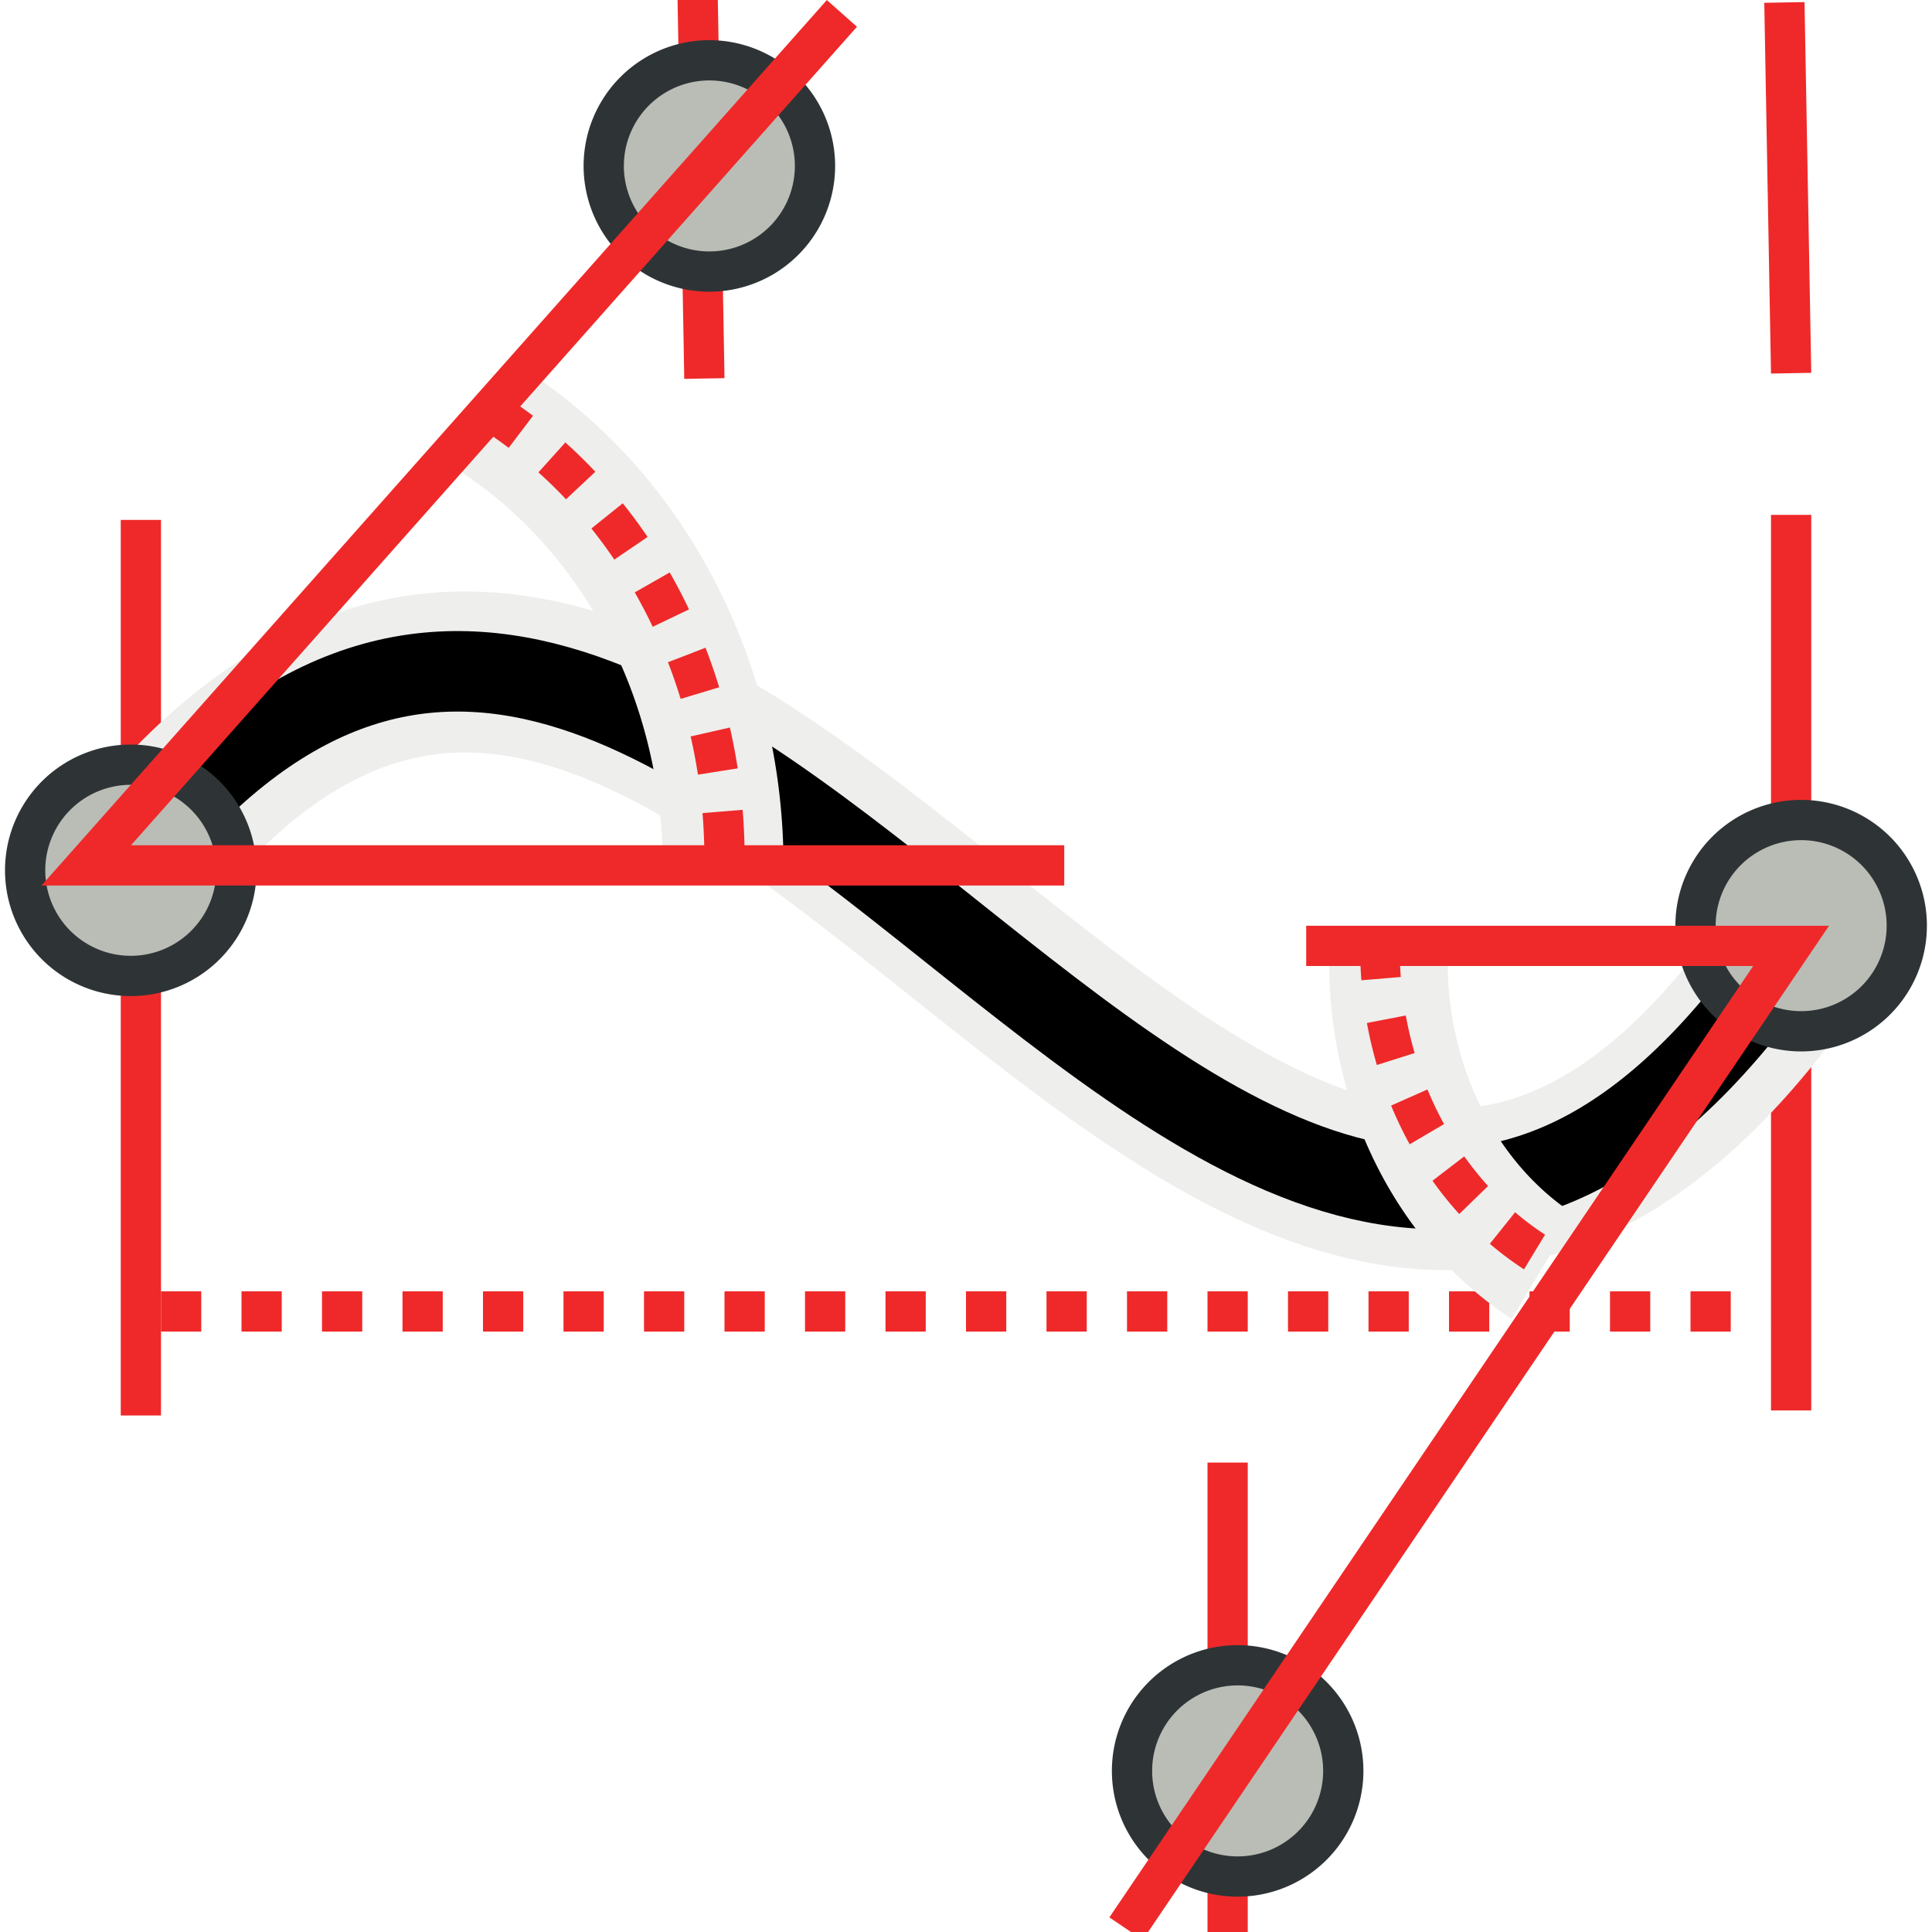 <?xml version="1.0" encoding="UTF-8" standalone="no"?>
<!-- Created with Inkscape (http://www.inkscape.org/) -->
<svg
   xmlns:dc="http://purl.org/dc/elements/1.1/"
   xmlns:cc="http://web.resource.org/cc/"
   xmlns:rdf="http://www.w3.org/1999/02/22-rdf-syntax-ns#"
   xmlns:svg="http://www.w3.org/2000/svg"
   xmlns="http://www.w3.org/2000/svg"
   xmlns:xlink="http://www.w3.org/1999/xlink"
   xmlns:sodipodi="http://sodipodi.sourceforge.net/DTD/sodipodi-0.dtd"
   xmlns:inkscape="http://www.inkscape.org/namespaces/inkscape"
   inkscape:export-ydpi="90.000000"
   inkscape:export-xdpi="90.000000"
   inkscape:export-filename="/home/jimmac/Desktop/wi-fi.png"
   width="48"
   height="48"
   id="svg11300"
   sodipodi:version="0.32"
   inkscape:version="0.44.1"
   sodipodi:docbase="e:\dev_clean\src\houdini\support\icons\sop"
   sodipodi:docname="basis.svg"
   version="1.0"
   inkscape:r_cx="true"
   inkscape:r_cy="true">
  <defs
     id="defs3">
    <linearGradient
       inkscape:collect="always"
       id="linearGradient2314">
      <stop
         style="stop-color:#000000;stop-opacity:1;"
         offset="0"
         id="stop2316" />
      <stop
         style="stop-color:#000000;stop-opacity:0;"
         offset="1"
         id="stop2318" />
    </linearGradient>
    <linearGradient
       inkscape:collect="always"
       id="linearGradient2280">
      <stop
         style="stop-color:#000000;stop-opacity:1;"
         offset="0"
         id="stop2282" />
      <stop
         style="stop-color:#000000;stop-opacity:0;"
         offset="1"
         id="stop2284" />
    </linearGradient>
    <linearGradient
       inkscape:collect="always"
       id="linearGradient9952">
      <stop
         style="stop-color:#ffffff;stop-opacity:1;"
         offset="0"
         id="stop9954" />
      <stop
         style="stop-color:#ffffff;stop-opacity:0;"
         offset="1"
         id="stop9956" />
    </linearGradient>
    <linearGradient
       id="linearGradient9920">
      <stop
         id="stop9922"
         offset="0"
         style="stop-color:#5b90c8;stop-opacity:1;" />
      <stop
         style="stop-color:#8fb0d1;stop-opacity:1;"
         offset="0.316"
         id="stop9924" />
      <stop
         id="stop9926"
         offset="1"
         style="stop-color:#34679d;stop-opacity:1;" />
    </linearGradient>
    <linearGradient
       id="linearGradient9910">
      <stop
         style="stop-color:#729fcf;stop-opacity:1;"
         offset="0"
         id="stop9912" />
      <stop
         id="stop9918"
         offset="0.316"
         style="stop-color:#a5bfda;stop-opacity:1;" />
      <stop
         style="stop-color:#376ca4;stop-opacity:1;"
         offset="1"
         id="stop9914" />
    </linearGradient>
    <linearGradient
       id="linearGradient2994">
      <stop
         style="stop-color:#000000;stop-opacity:1;"
         offset="0"
         id="stop2996" />
      <stop
         style="stop-color:#c9c9c9;stop-opacity:1;"
         offset="1"
         id="stop2998" />
    </linearGradient>
    <linearGradient
       id="linearGradient2974">
      <stop
         style="stop-color:#c1c1c1;stop-opacity:1;"
         offset="0"
         id="stop2976" />
      <stop
         style="stop-color:#acacac;stop-opacity:1;"
         offset="1"
         id="stop2978" />
    </linearGradient>
    <linearGradient
       id="linearGradient2966">
      <stop
         style="stop-color:#ffd1d1;stop-opacity:1;"
         offset="0"
         id="stop2968" />
      <stop
         id="stop3006"
         offset="0.5"
         style="stop-color:#ff1d1d;stop-opacity:1;" />
      <stop
         style="stop-color:#6f0000;stop-opacity:1;"
         offset="1"
         id="stop2970" />
    </linearGradient>
    <linearGradient
       id="linearGradient5068">
      <stop
         style="stop-color:#ffffff;stop-opacity:1;"
         offset="0"
         id="stop5070" />
      <stop
         id="stop5078"
         offset="0.329"
         style="stop-color:#ffffff;stop-opacity:0.69;" />
      <stop
         id="stop5076"
         offset="0.658"
         style="stop-color:#c2c2c2;stop-opacity:0.34;" />
      <stop
         style="stop-color:#ffffff;stop-opacity:0;"
         offset="1"
         id="stop5072" />
    </linearGradient>
    <linearGradient
       id="linearGradient5058">
      <stop
         style="stop-color:#959791;stop-opacity:1;"
         offset="0"
         id="stop5060" />
      <stop
         id="stop5066"
         offset="0.5"
         style="stop-color:#f8f8f8;stop-opacity:1;" />
      <stop
         style="stop-color:#8c8c8c;stop-opacity:1;"
         offset="1"
         id="stop5062" />
    </linearGradient>
    <linearGradient
       id="linearGradient5036">
      <stop
         style="stop-color:#f5f5f5;stop-opacity:0.09;"
         offset="0"
         id="stop5038" />
      <stop
         id="stop5044"
         offset="0.263"
         style="stop-color:#ffffff;stop-opacity:0.9;" />
      <stop
         style="stop-color:#c7c7c7;stop-opacity:0.46;"
         offset="0.748"
         id="stop5088" />
      <stop
         style="stop-color:#ffffff;stop-opacity:0.78;"
         offset="1"
         id="stop5040" />
    </linearGradient>
    <linearGradient
       inkscape:collect="always"
       xlink:href="#linearGradient9910"
       id="linearGradient1397"
       gradientUnits="userSpaceOnUse"
       gradientTransform="matrix(-0.493,-0.717,0.717,-0.493,-9.268,79.419)"
       x1="28.245"
       y1="60.446"
       x2="28.245"
       y2="68.225" />
    <linearGradient
       inkscape:collect="always"
       xlink:href="#linearGradient9920"
       id="linearGradient1399"
       gradientUnits="userSpaceOnUse"
       gradientTransform="matrix(-0.493,-0.717,0.717,-0.493,-9.268,79.419)"
       x1="28.245"
       y1="60.446"
       x2="28.245"
       y2="68.225" />
    <linearGradient
       inkscape:collect="always"
       xlink:href="#linearGradient9910"
       id="linearGradient1401"
       gradientUnits="userSpaceOnUse"
       gradientTransform="matrix(-0.493,-0.717,0.717,-0.493,-9.268,79.419)"
       x1="28.245"
       y1="60.446"
       x2="28.245"
       y2="68.225" />
    <linearGradient
       inkscape:collect="always"
       xlink:href="#linearGradient9952"
       id="linearGradient1403"
       gradientUnits="userSpaceOnUse"
       gradientTransform="matrix(-0.493,-0.717,0.717,-0.493,-9.268,79.419)"
       x1="55.876"
       y1="62.402"
       x2="38.061"
       y2="62.827" />
    <linearGradient
       inkscape:collect="always"
       xlink:href="#linearGradient2280"
       id="linearGradient2286"
       x1="2.875"
       y1="23.625"
       x2="12.875"
       y2="11.125"
       gradientUnits="userSpaceOnUse" />
    <linearGradient
       inkscape:collect="always"
       xlink:href="#linearGradient2314"
       id="linearGradient2320"
       x1="14.431"
       y1="19.955"
       x2="8.198"
       y2="13.484"
       gradientUnits="userSpaceOnUse"
       gradientTransform="matrix(1.405,0.19,-0.176,1.219,-1.266,-13.659)" />
  </defs>
  <sodipodi:namedview
     stroke="#ef2929"
     fill="#eeeeec"
     id="base"
     pagecolor="#ffffff"
     bordercolor="#666666"
     borderopacity="0.255"
     inkscape:pageopacity="0.0"
     inkscape:pageshadow="2"
     inkscape:zoom="12"
     inkscape:cx="23.541846"
     inkscape:cy="23.984988"
     inkscape:current-layer="layer1"
     showgrid="true"
     inkscape:grid-bbox="false"
     inkscape:document-units="px"
     inkscape:showpageshadow="false"
     inkscape:window-width="1136"
     inkscape:window-height="1061"
     inkscape:window-x="318"
     inkscape:window-y="14"
     width="48px"
     height="48px"
     objecttolerance="1"
     inkscape:object-nodes="false"
     inkscape:has_abs_tolerance="false" />
  <g
     id="layer1"
     inkscape:label="Layer 1"
     inkscape:groupmode="layer"
     inkscape:r_cx="true"
     inkscape:r_cy="true">
    <path
       style="fill:none;fill-opacity:0.75;fill-rule:evenodd;stroke:#ef2929;stroke-width:1px;stroke-linecap:butt;stroke-linejoin:miter;stroke-opacity:1"
       d="M 30.5,36.337 L 30.5,48.601"
       id="path3413"
       sodipodi:nodetypes="cc" />
    <path
       style="fill:none;fill-opacity:0.75;fill-rule:evenodd;stroke:#ef2929;stroke-width:1px;stroke-linecap:butt;stroke-linejoin:miter;stroke-opacity:1"
       d="M 17.333,-0.057 L 17.5,9.404"
       id="path3411"
       sodipodi:nodetypes="cc" />
    <path
       style="fill:none;fill-opacity:0.75;fill-rule:evenodd;stroke:#ef2929;stroke-width:1px;stroke-linecap:butt;stroke-linejoin:miter;stroke-opacity:1"
       d="M 3.5,12.917 L 3.5,35.167"
       id="path3405" />
    <path
       style="fill:none;fill-opacity:0.75;fill-rule:evenodd;stroke:#ef2929;stroke-width:1px;stroke-linecap:butt;stroke-linejoin:miter;stroke-opacity:1"
       d="M 44.5,12.792 L 44.5,35.042"
       id="path3407" />
    <path
       style="fill:none;fill-opacity:0.75;fill-rule:evenodd;stroke:#eeeeec;stroke-width:4;stroke-linecap:butt;stroke-linejoin:miter;stroke-miterlimit:4;stroke-dasharray:none;stroke-opacity:1"
       d="M 3.438,21.516 C 17.953,3.098 30.869,44.958 45.062,23.016"
       id="path3140"
       sodipodi:nodetypes="cc" />
    <path
       style="fill:none;fill-opacity:0.75;fill-rule:evenodd;stroke:black;stroke-width:2;stroke-linecap:butt;stroke-linejoin:miter;stroke-miterlimit:4;stroke-dasharray:none;stroke-opacity:1"
       d="M 3.25,21.5 C 17.765,3.082 30.681,44.942 44.875,23"
       id="path3126"
       sodipodi:nodetypes="cc" />
    <path
       sodipodi:type="arc"
       style="opacity:1;color:black;fill:#babdb6;fill-opacity:1;fill-rule:evenodd;stroke:#2e3436;stroke-width:0.81;stroke-linecap:butt;stroke-linejoin:miter;marker:none;marker-start:none;marker-mid:none;marker-end:none;stroke-miterlimit:4;stroke-dasharray:none;stroke-dashoffset:0;stroke-opacity:1;visibility:visible;display:inline;overflow:visible"
       id="path3128"
       sodipodi:cx="5"
       sodipodi:cy="8.874999"
       sodipodi:rx="2.125"
       sodipodi:ry="2.125"
       d="M 7.125 8.875 A 2.125 2.125 0 1 1  2.875,8.875 A 2.125 2.125 0 1 1  7.125 8.875 z"
       transform="matrix(1.235,0,0,1.235,-2.926,10.662)" />
    <path
       sodipodi:type="arc"
       style="opacity:1;color:black;fill:#babdb6;fill-opacity:1;fill-rule:evenodd;stroke:#2e3436;stroke-width:0.81;stroke-linecap:butt;stroke-linejoin:miter;marker:none;marker-start:none;marker-mid:none;marker-end:none;stroke-miterlimit:4;stroke-dasharray:none;stroke-dashoffset:0;stroke-opacity:1;visibility:visible;display:inline;overflow:visible"
       id="path3132"
       sodipodi:cx="5"
       sodipodi:cy="8.874999"
       sodipodi:rx="2.125"
       sodipodi:ry="2.125"
       d="M 7.125 8.875 A 2.125 2.125 0 1 1  2.875,8.875 A 2.125 2.125 0 1 1  7.125 8.875 z"
       transform="matrix(1.235,0,0,1.235,38.574,12.037)" />
    <path
       sodipodi:type="arc"
       style="opacity:1;color:black;fill:#babdb6;fill-opacity:1;fill-rule:evenodd;stroke:#2e3436;stroke-width:0.81;stroke-linecap:butt;stroke-linejoin:miter;marker:none;marker-start:none;marker-mid:none;marker-end:none;stroke-miterlimit:4;stroke-dasharray:none;stroke-dashoffset:0;stroke-opacity:1;visibility:visible;display:inline;overflow:visible"
       id="path3134"
       sodipodi:cx="5"
       sodipodi:cy="8.874999"
       sodipodi:rx="2.125"
       sodipodi:ry="2.125"
       d="M 7.125 8.875 A 2.125 2.125 0 1 1  2.875,8.875 A 2.125 2.125 0 1 1  7.125 8.875 z"
       transform="matrix(1.235,0,0,1.235,11.449,-6.838)" />
    <path
       sodipodi:type="arc"
       style="opacity:1;color:black;fill:#babdb6;fill-opacity:1;fill-rule:evenodd;stroke:#2e3436;stroke-width:0.81;stroke-linecap:butt;stroke-linejoin:miter;marker:none;marker-start:none;marker-mid:none;marker-end:none;stroke-miterlimit:4;stroke-dasharray:none;stroke-dashoffset:0;stroke-opacity:1;visibility:visible;display:inline;overflow:visible"
       id="path3136"
       sodipodi:cx="5"
       sodipodi:cy="8.874999"
       sodipodi:rx="2.125"
       sodipodi:ry="2.125"
       d="M 7.125 8.875 A 2.125 2.125 0 1 1  2.875,8.875 A 2.125 2.125 0 1 1  7.125 8.875 z"
       transform="matrix(1.235,0,0,1.235,24.574,33.037)" />
    <path
       style="fill:none;fill-opacity:0.75;fill-rule:evenodd;stroke:#ef2929;stroke-width:1;stroke-linecap:butt;stroke-linejoin:miter;stroke-opacity:1;stroke-miterlimit:4;stroke-dasharray:1,1;stroke-dashoffset:0"
       d="M 4,32.583 L 44,32.583"
       id="path3409" />
    <path
       sodipodi:type="arc"
       style="opacity:1;color:black;fill:none;fill-opacity:1;fill-rule:evenodd;stroke:#eeeeec;stroke-width:3;stroke-linecap:butt;stroke-linejoin:miter;marker:none;marker-start:none;marker-mid:none;marker-end:none;stroke-miterlimit:4;stroke-dasharray:none;stroke-dashoffset:0;stroke-opacity:1;visibility:visible;display:inline;overflow:visible"
       id="path3544"
       sodipodi:cx="6.416667"
       sodipodi:cy="21"
       sodipodi:rx="11.583333"
       sodipodi:ry="12.833334"
       d="M 12.117,9.828 A 11.583,12.833 0 0 1 18,21.062"
       transform="translate(-3.333833e-2,0.521)"
       sodipodi:start="5.2268742"
       sodipodi:end="6.2880446"
       sodipodi:open="true" />
    <path
       style="fill:none;fill-opacity:0.75;fill-rule:evenodd;stroke:#ef2929;stroke-width:1px;stroke-linecap:butt;stroke-linejoin:miter;stroke-opacity:1"
       d="M 26.441,21.5 L 2.143,21.5 L 20.917,0.333"
       id="path3415"
       sodipodi:nodetypes="ccc" />
    <path
       sodipodi:type="arc"
       style="opacity:1;color:black;fill:none;fill-opacity:1;fill-rule:evenodd;stroke:#ef2929;stroke-width:1;stroke-linecap:butt;stroke-linejoin:miter;marker:none;marker-start:none;marker-mid:none;marker-end:none;stroke-miterlimit:4;stroke-dasharray:1, 1;stroke-dashoffset:0;stroke-opacity:1;visibility:visible;display:inline;overflow:visible"
       id="path3417"
       sodipodi:cx="6.416667"
       sodipodi:cy="21"
       sodipodi:rx="11.583333"
       sodipodi:ry="12.833334"
       d="M 12.117,9.828 A 11.583,12.833 0 0 1 18,21.062"
       transform="translate(0,0.333)"
       sodipodi:start="5.2268742"
       sodipodi:end="6.2880446"
       sodipodi:open="true" />
    <path
       style="fill:none;fill-opacity:0.75;fill-rule:evenodd;stroke:#ef2929;stroke-width:1px;stroke-linecap:butt;stroke-linejoin:miter;stroke-opacity:1"
       d="M 44.333,0.061 L 44.5,9.272"
       id="path3419"
       sodipodi:nodetypes="cc" />
    <path
       sodipodi:type="arc"
       style="opacity:1;color:black;fill:none;fill-opacity:1;fill-rule:evenodd;stroke:#eeeeec;stroke-width:4.512;stroke-linecap:butt;stroke-linejoin:miter;marker:none;marker-start:none;marker-mid:none;marker-end:none;stroke-miterlimit:4;stroke-dasharray:none;stroke-dashoffset:0;stroke-opacity:1;visibility:visible;display:inline;overflow:visible"
       id="path3546"
       sodipodi:cx="6.416667"
       sodipodi:cy="21"
       sodipodi:rx="11.583333"
       sodipodi:ry="12.833334"
       d="M 12.117,9.828 A 11.583,12.833 0 0 1 18,21.062"
       transform="matrix(-0.653,0,0,-0.677,46.249,38.123)"
       sodipodi:start="5.2268742"
       sodipodi:end="6.2880446"
       sodipodi:open="true" />
    <path
       style="fill:none;fill-opacity:0.75;fill-rule:evenodd;stroke:#ef2929;stroke-width:1px;stroke-linecap:butt;stroke-linejoin:miter;stroke-opacity:1"
       d="M 32.452,23.5 L 44.5,23.5 L 27.976,47.917"
       id="path3423"
       sodipodi:nodetypes="ccc" />
    <path
       sodipodi:type="arc"
       style="opacity:1;color:black;fill:none;fill-opacity:1;fill-rule:evenodd;stroke:#ef2929;stroke-width:1.504;stroke-linecap:butt;stroke-linejoin:miter;marker:none;marker-start:none;marker-mid:none;marker-end:none;stroke-miterlimit:4;stroke-dasharray:1.504, 1.504;stroke-dashoffset:0;stroke-opacity:1;visibility:visible;display:inline;overflow:visible"
       id="path3425"
       sodipodi:cx="6.416667"
       sodipodi:cy="21"
       sodipodi:rx="11.583333"
       sodipodi:ry="12.833334"
       d="M 12.117,9.828 A 11.583,12.833 0 0 1 18,21.062"
       transform="matrix(-0.653,0,0,-0.677,46.037,37.759)"
       sodipodi:start="5.2268742"
       sodipodi:end="6.2880446"
       sodipodi:open="true" />
  </g>
</svg>
